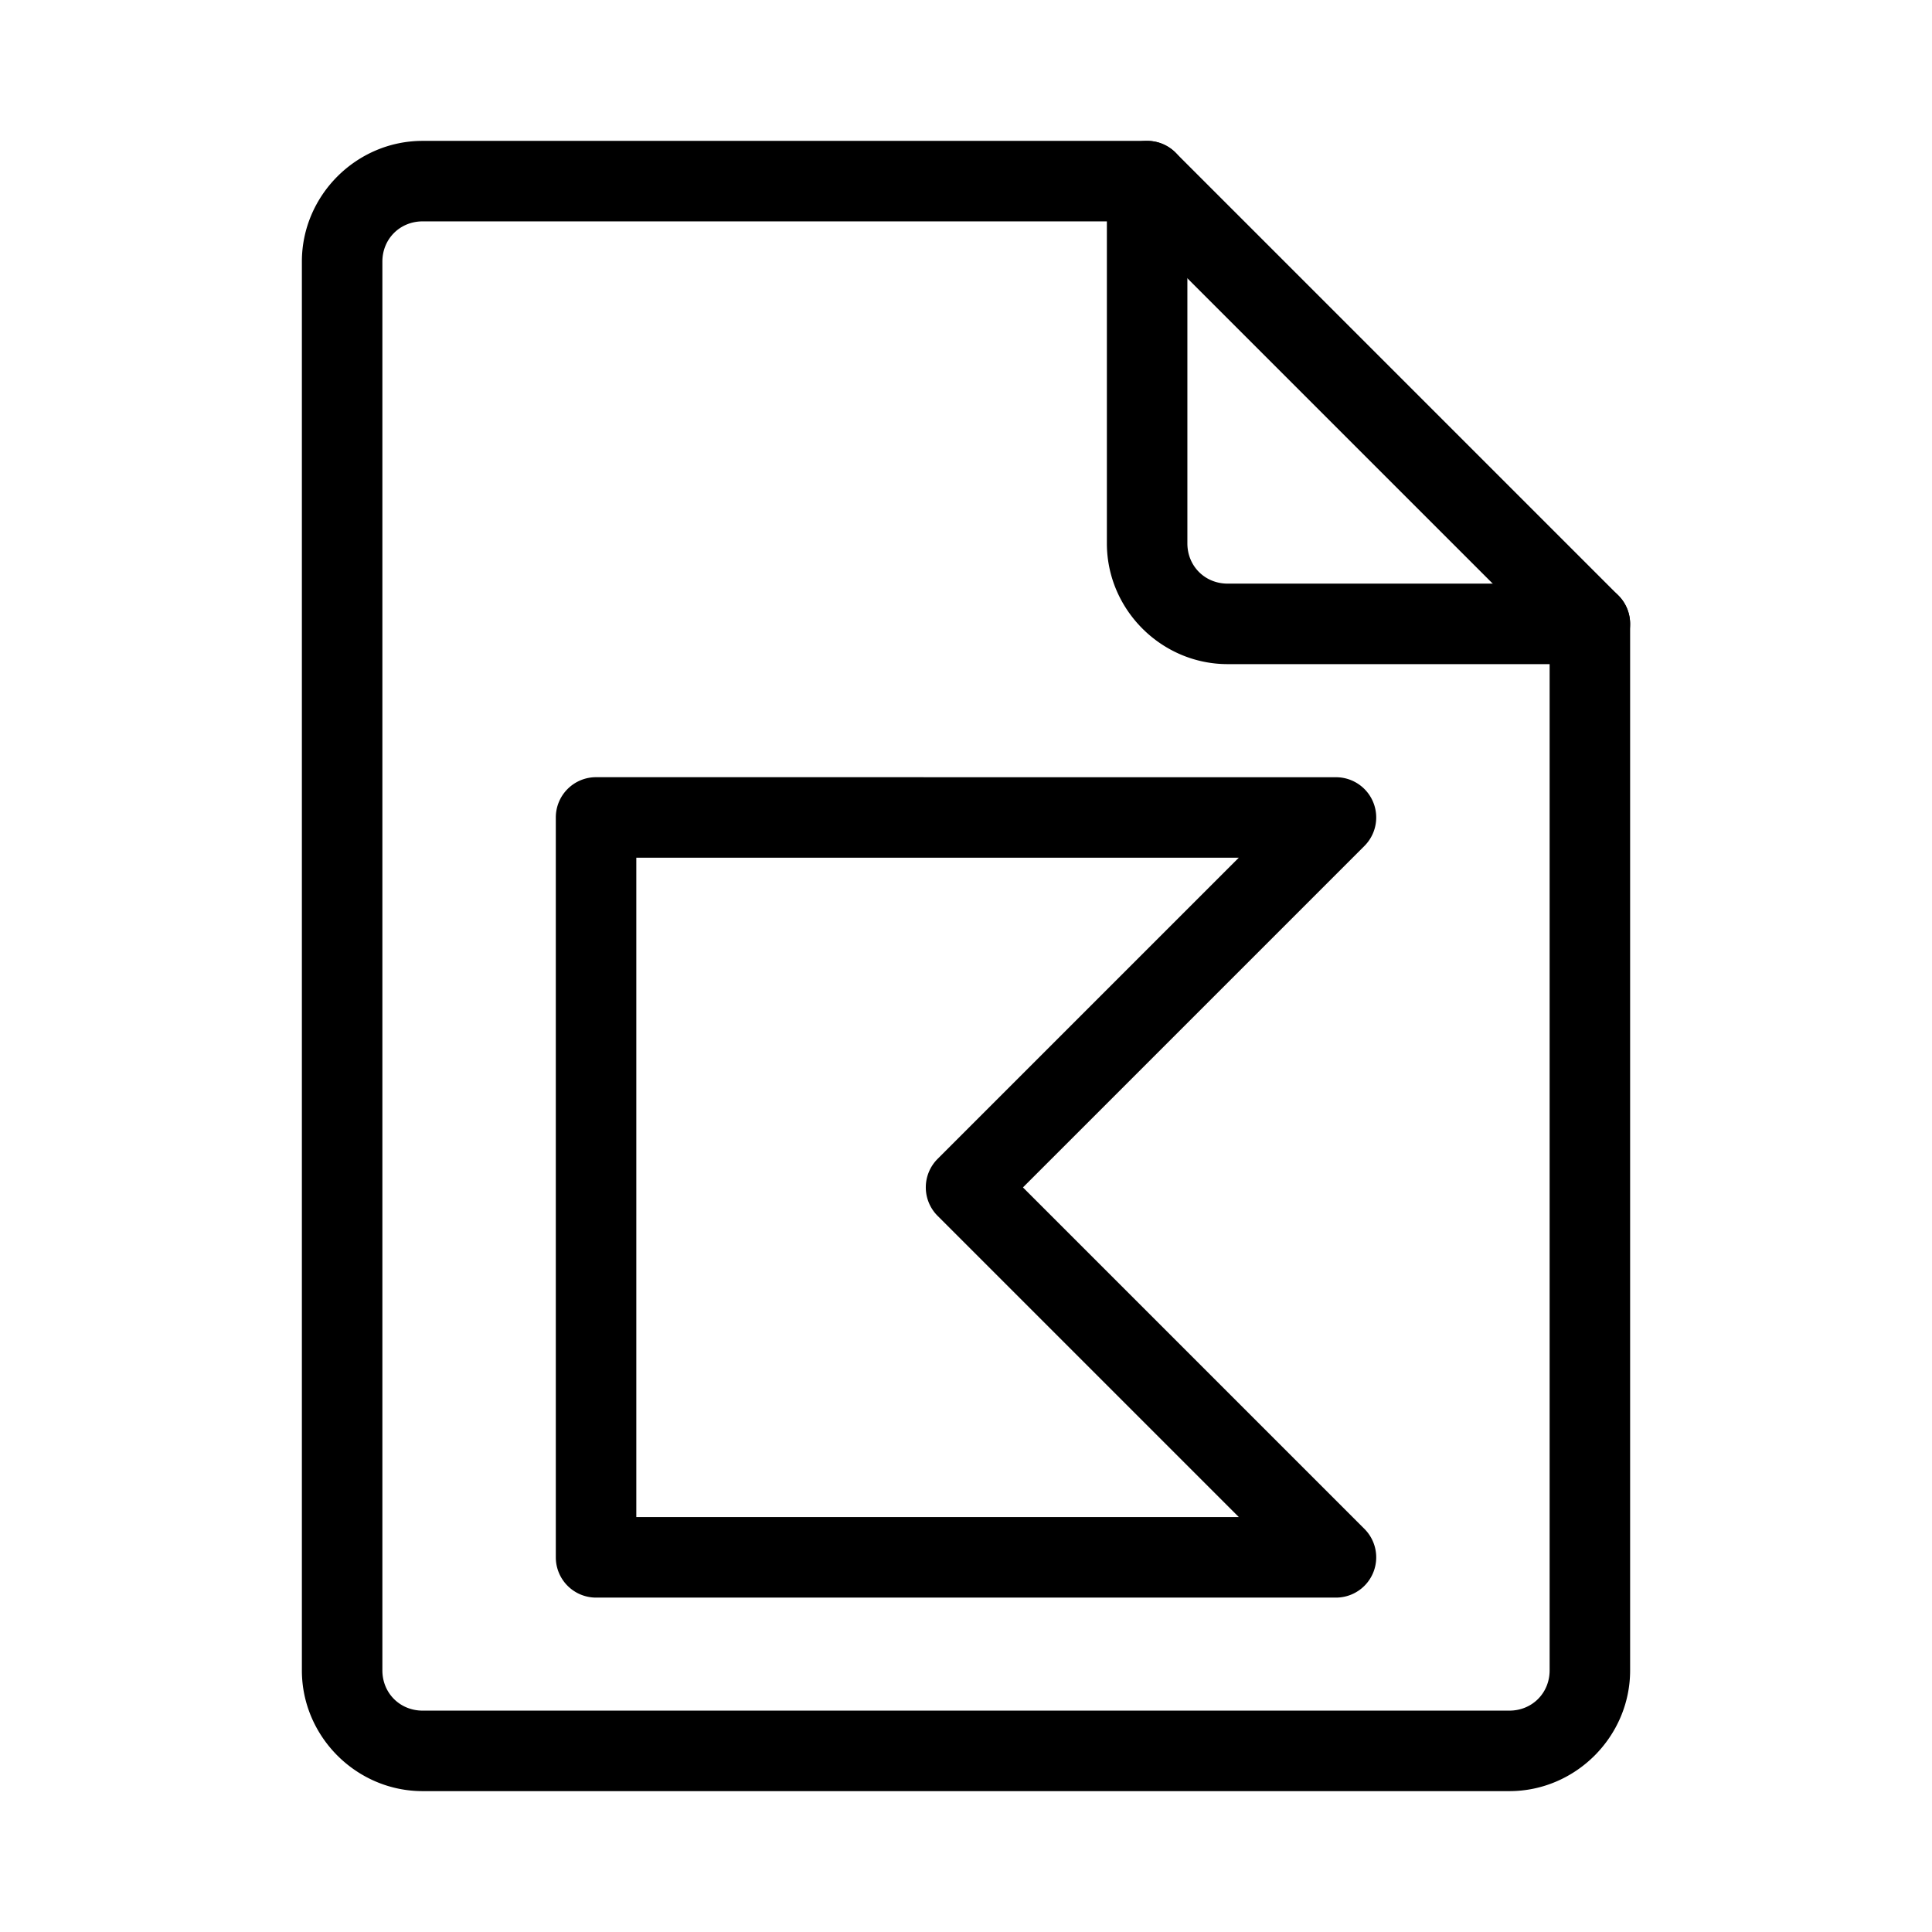 <?xml version="1.0" encoding="UTF-8"?>
<svg id="svg1" version="1.1" viewBox="0 0 48 48" xmlns="http://www.w3.org/2000/svg">
 <defs id="defs1">
  <style id="style1">.c{fill:none;stroke:#000;stroke-width:2px;stroke-linecap:round;stroke-linejoin:round;}</style>
 </defs>
 <g id="a" stroke-linecap="round" stroke-linejoin="round">
  <path id="path1" d="m10.5 3.5c-1.645 0-3 1.355-3 3v35c0 1.645 1.355 3 3 3h27c1.645 0 3-1.355 3-3v-26a1 1 0 0 0-1-1h-9c-0.564 0-1-0.436-1-1v-9a1 1 0 0 0-1-1zm0 2h17v8c0 1.645 1.355 3 3 3h8v25c0 0.564-0.436 1-1 1h-27c-0.564 0-1-0.436-1-1v-35c0-0.564 0.436-1 1-1z" stop-color="#000000"/>
  <path id="line1" d="m27.793 3.793a1 1 0 0 0 0 1.414l11 11a1 1 0 0 0 1.414 0 1 1 0 0 0 0-1.414l-11-11a1 1 0 0 0-1.414 0z" stop-color="#000000"/>
 </g>
 <g id="b">
  <path id="polygon1" d="m14.809 19.309a1 1 0 0 0-1 1v18.383a1 1 0 0 0 1 1h18.383a1 1 0 0 0 0.707-1.707l-8.484-8.484 8.484-8.484a1 1 0 0 0-0.707-1.707zm1 2h14.969l-7.484 7.484a1 1 0 0 0 0 1.414l7.484 7.484h-14.969z" stop-color="#000000" stroke-linecap="round" stroke-linejoin="round"/>
 </g>
</svg>

